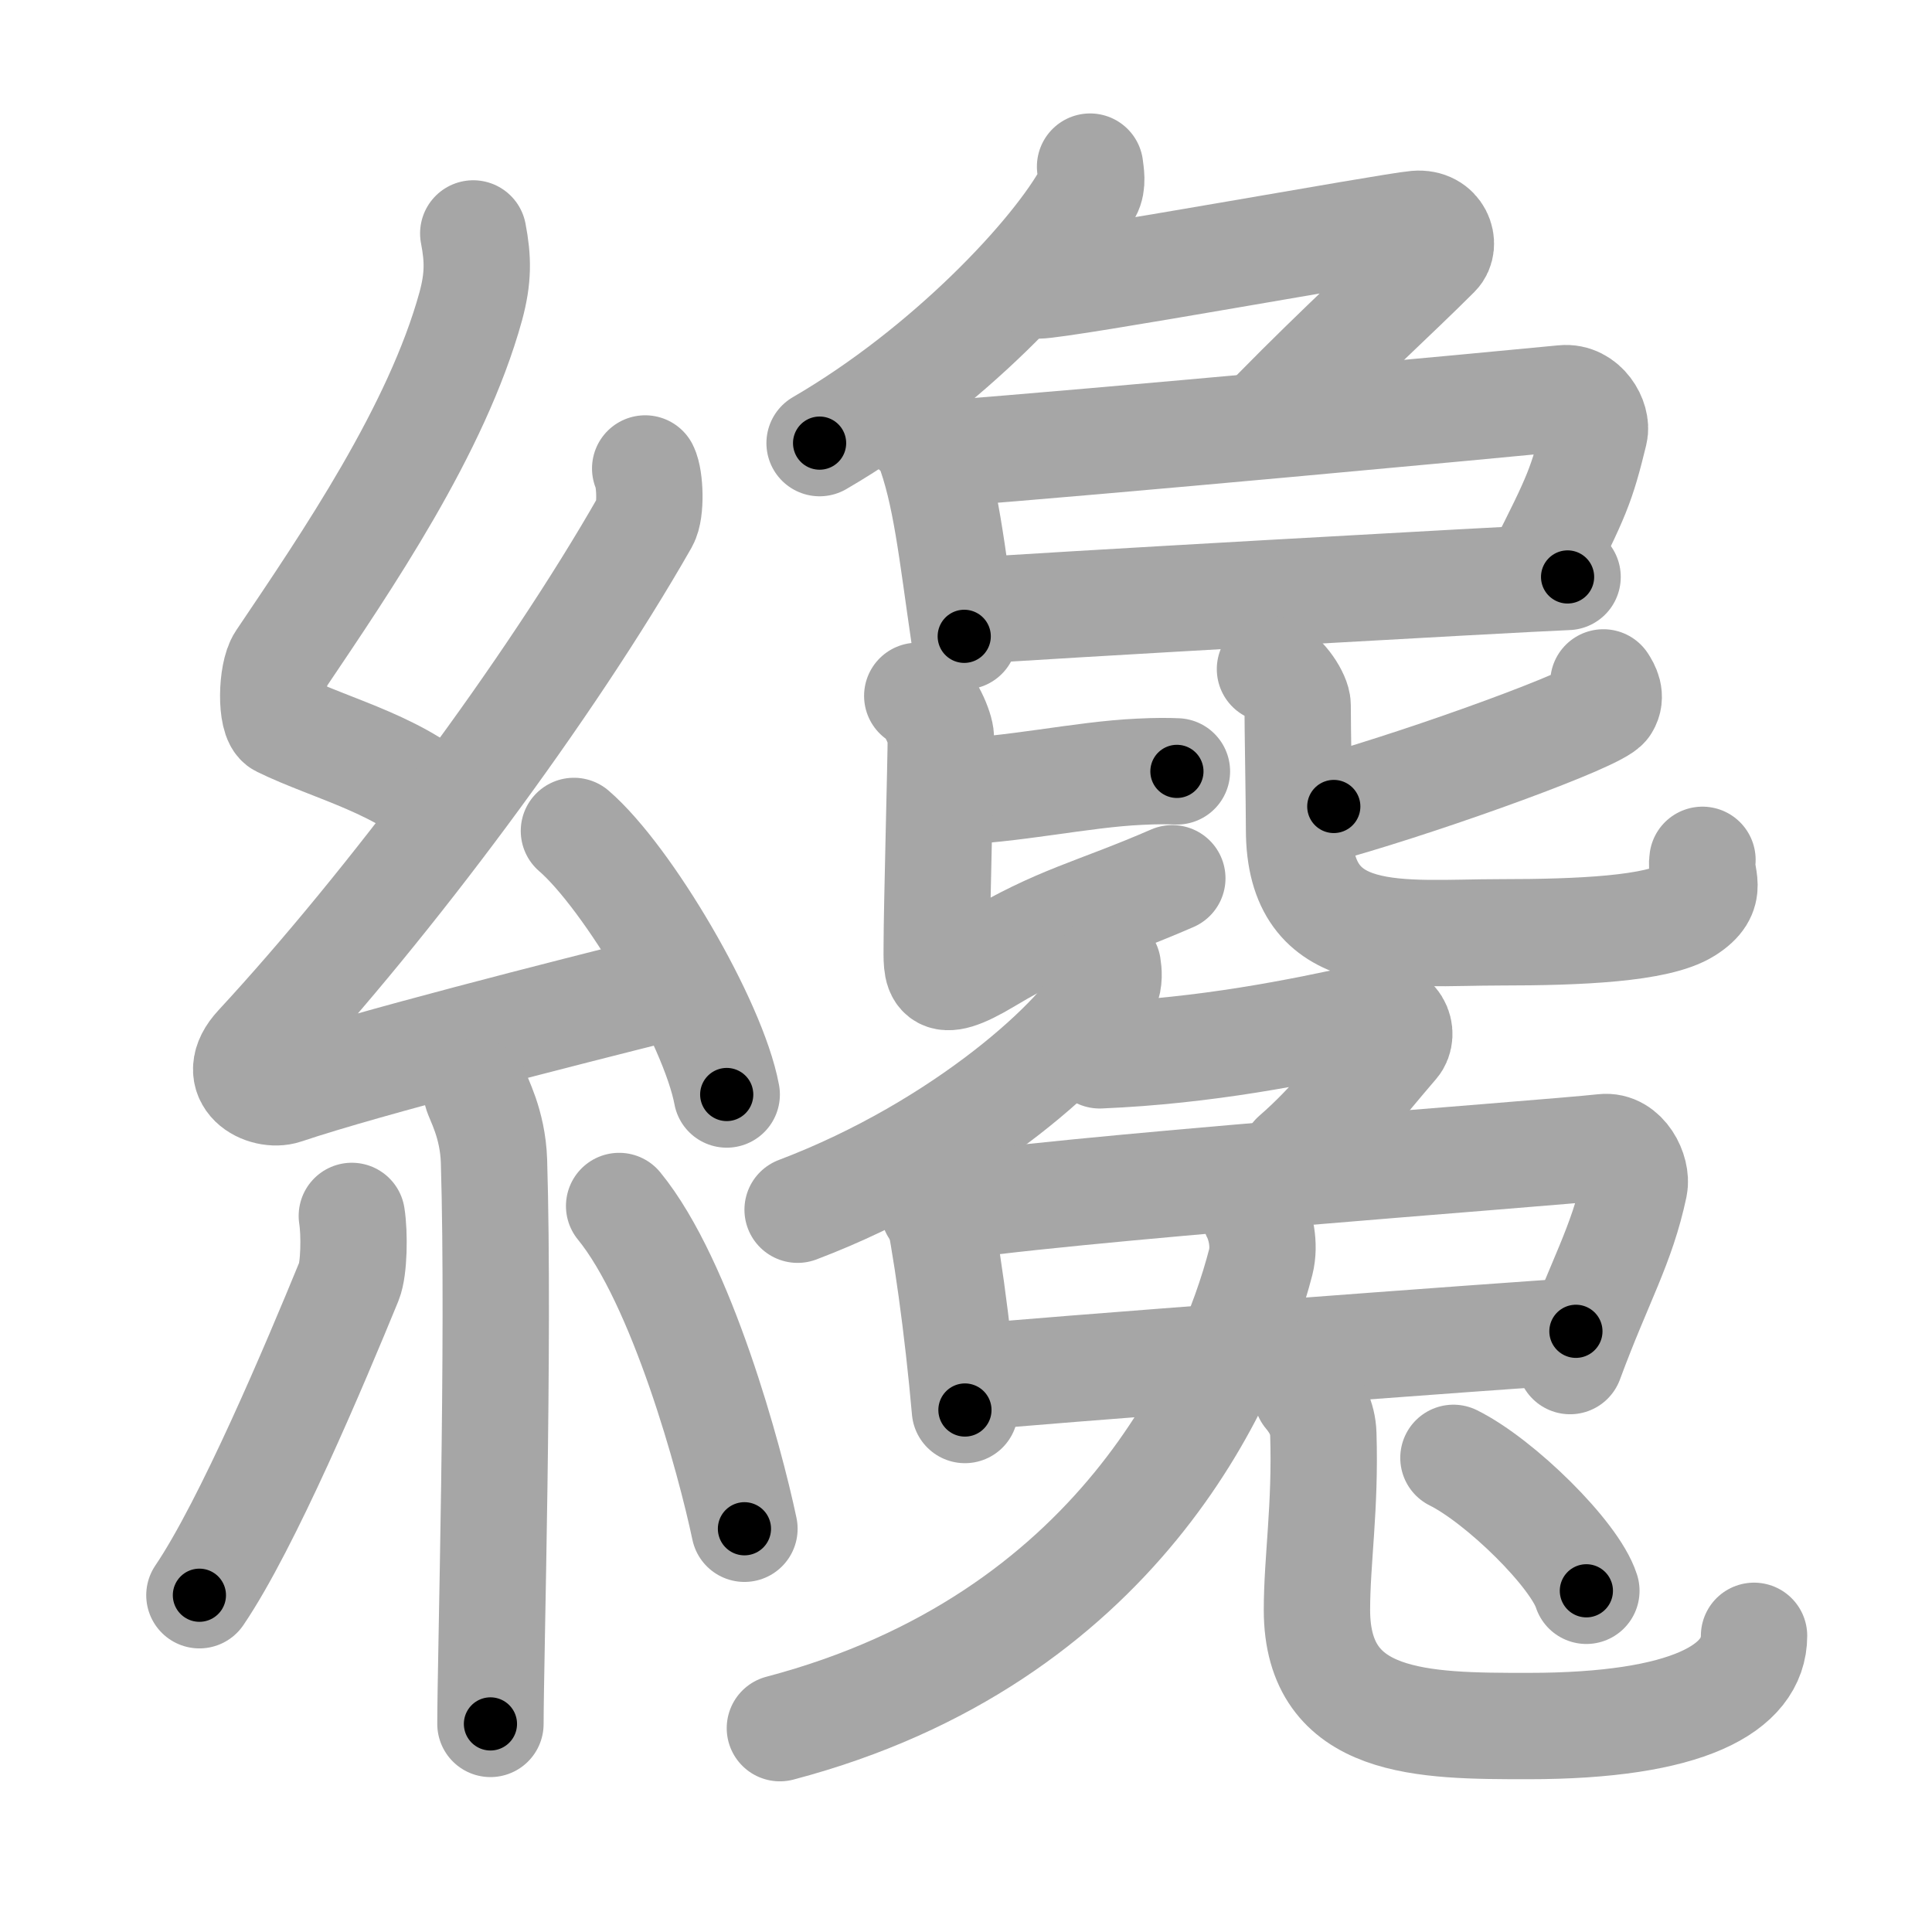 <svg xmlns="http://www.w3.org/2000/svg" viewBox="0 0 109 109" id="7e94"><g fill="none" stroke="#a6a6a6" stroke-width="6" stroke-linecap="round" stroke-linejoin="round"><g><g><path d="M26.7,13.17c0.28,1.45,0.29,2.52-0.14,4.11c-1.92,6.97-6.99,14.38-10.74,19.95c-0.52,0.77-0.56,3.35,0,3.62c2.97,1.45,7.02,2.35,9.56,5.01" /><path d="M36.4,26.43c0.28,0.56,0.35,2.39,0,3C31,38.9,21.97,50.99,14.53,59.03c-1.71,1.84,0.42,2.9,1.54,2.52c4.66-1.57,15.72-4.37,21.7-5.87" /><path d="M32.38,46.88c3.04,2.62,7.86,10.79,8.62,14.87" /><path d="M26.89,61.62c0.07,0.34,0.91,1.75,0.98,3.88c0.31,10.22-0.2,28.27-0.2,31.76" /><path d="M19.85,68.6c0.16,1,0.13,2.98-0.16,3.69c-1.92,4.68-5.72,13.7-8.44,17.71" /><path d="M34.93,68.04c3.53,4.31,6.25,14.31,7.07,18.21" /></g><g><g><g><path d="M61.5,9.4c0.04,0.36,0.17,0.96-0.09,1.43c-1.88,3.49-7.99,10-15.17,14.17" /><path d="M58.54,16.11c1.44,0,19.85-3.35,21.36-3.48c1.3-0.11,1.7,1.18,1.16,1.72c-2.28,2.29-5.49,5.19-9.09,8.86" /></g><g><path d="M51.61,24.27c0.3,0.27,0.6,0.5,0.73,0.84c1.03,2.69,1.35,5.95,2.06,10.79" /><path d="M53.42,25.58c7.83-0.58,31.47-2.78,34.78-3.11c1.21-0.12,1.94,1.22,1.76,1.94c-0.72,2.95-0.99,3.59-3.1,7.74" /><path d="M54.81,34.47c2.57-0.22,30.8-1.81,33.63-1.92" /></g><g><g><path d="M53.3,44.69c3.82-0.09,7.67-1,11-1.15c0.98-0.05,1.6-0.04,2.1-0.02" /><path d="M51.75,39.26c0.71,0.33,1.33,1.89,1.33,2.33c0,1.23-0.23,9.76-0.23,11.67c0,1.6-0.2,2.77,2.88,0.92c4.02-2.41,6.02-2.72,10.41-4.63" /></g><g><path d="M90.46,38.5c0.19,0.29,0.48,0.79,0.16,1.3c-0.45,0.73-9.72,4.09-15.37,5.7" /><path d="M71.65,37.75c0.84,0.37,1.56,1.57,1.56,2.03c0,1.23,0.08,5.57,0.08,7.01c0,6.74,5.74,5.81,11.39,5.81c4.39,0,8.83-0.19,10.48-1.23c1.65-1.04,0.73-1.83,0.89-2.86" /></g></g></g><g><g><g><g><path d="M62.5,54.5c0.05,0.31,0.1,0.81-0.1,1.25c-1.19,2.64-8.03,8.95-17.4,12.5" /><path d="M62.04,59.54c5.98-0.25,11.26-1.31,15.26-2.2c1.56-0.35,1.94,1.01,1.44,1.59c-2,2.32-3.56,4.41-5.72,6.28" /></g><path d="M52.34,66.64c0.17,0.25,0.34,0.47,0.42,0.79c0.59,2.53,1.28,7.57,1.68,12.12" /><path d="M52.68,68.24c6.36-1.12,34.5-3.15,37.78-3.52c1.2-0.14,1.92,1.39,1.75,2.2c-0.71,3.35-1.95,5.33-3.63,9.87" /><path d="M54.59,77.73c2.42-0.29,31.65-2.48,34.32-2.62" /></g><g><g><path d="M70.8,68.5c0.31,0.61,0.58,1.71,0.33,2.7C69.4,77.9,63.05,92.48,44,97.5" /></g><g><path d="M73.73,78.68c0.5,0.6,0.9,1.3,0.93,2.23c0.13,4.12-0.36,7.11-0.36,9.92c0,6.54,6.01,6.55,11.92,6.55c9.02,0,12.74-2.13,12.74-5.09" /></g></g></g><g><path d="M82,82.25c2.65,1.32,6.84,5.44,7.5,7.5" /></g></g></g></g></g><g fill="none" stroke="#000" stroke-width="3" stroke-linecap="round" stroke-linejoin="round"><path d="M26.7,13.17c0.28,1.45,0.29,2.52-0.14,4.11c-1.92,6.97-6.99,14.38-10.74,19.95c-0.52,0.77-0.56,3.35,0,3.62c2.97,1.45,7.02,2.35,9.56,5.01" stroke-dasharray="41.571" stroke-dashoffset="41.571"><animate attributeName="stroke-dashoffset" values="41.571;41.571;0" dur="0.416s" fill="freeze" begin="0s;7e94.click" /></path><path d="M36.4,26.43c0.28,0.56,0.35,2.39,0,3C31,38.9,21.97,50.99,14.53,59.03c-1.71,1.84,0.42,2.9,1.54,2.52c4.66-1.57,15.72-4.37,21.7-5.87" stroke-dasharray="66.753" stroke-dashoffset="66.753"><animate attributeName="stroke-dashoffset" values="66.753" fill="freeze" begin="7e94.click" /><animate attributeName="stroke-dashoffset" values="66.753;66.753;0" keyTimes="0;0.453;1" dur="0.918s" fill="freeze" begin="0s;7e94.click" /></path><path d="M32.38,46.88c3.04,2.62,7.86,10.79,8.62,14.87" stroke-dasharray="17.374" stroke-dashoffset="17.374"><animate attributeName="stroke-dashoffset" values="17.374" fill="freeze" begin="7e94.click" /><animate attributeName="stroke-dashoffset" values="17.374;17.374;0" keyTimes="0;0.841;1" dur="1.092s" fill="freeze" begin="0s;7e94.click" /></path><path d="M26.89,61.62c0.07,0.34,0.91,1.75,0.98,3.88c0.31,10.22-0.2,28.27-0.2,31.76" stroke-dasharray="35.792" stroke-dashoffset="35.792"><animate attributeName="stroke-dashoffset" values="35.792" fill="freeze" begin="7e94.click" /><animate attributeName="stroke-dashoffset" values="35.792;35.792;0" keyTimes="0;0.753;1" dur="1.45s" fill="freeze" begin="0s;7e94.click" /></path><path d="M19.85,68.6c0.16,1,0.13,2.98-0.16,3.69c-1.92,4.68-5.72,13.7-8.44,17.71" stroke-dasharray="23.363" stroke-dashoffset="23.363"><animate attributeName="stroke-dashoffset" values="23.363" fill="freeze" begin="7e94.click" /><animate attributeName="stroke-dashoffset" values="23.363;23.363;0" keyTimes="0;0.861;1" dur="1.684s" fill="freeze" begin="0s;7e94.click" /></path><path d="M34.93,68.04c3.53,4.31,6.25,14.31,7.07,18.21" stroke-dasharray="19.669" stroke-dashoffset="19.669"><animate attributeName="stroke-dashoffset" values="19.669" fill="freeze" begin="7e94.click" /><animate attributeName="stroke-dashoffset" values="19.669;19.669;0" keyTimes="0;0.895;1" dur="1.881s" fill="freeze" begin="0s;7e94.click" /></path><path d="M61.5,9.4c0.04,0.36,0.17,0.96-0.09,1.43c-1.88,3.49-7.99,10-15.17,14.17" stroke-dasharray="22.411" stroke-dashoffset="22.411"><animate attributeName="stroke-dashoffset" values="22.411" fill="freeze" begin="7e94.click" /><animate attributeName="stroke-dashoffset" values="22.411;22.411;0" keyTimes="0;0.894;1" dur="2.105s" fill="freeze" begin="0s;7e94.click" /></path><path d="M58.54,16.11c1.44,0,19.85-3.35,21.36-3.48c1.3-0.11,1.7,1.18,1.16,1.72c-2.28,2.29-5.49,5.19-9.09,8.86" stroke-dasharray="37.025" stroke-dashoffset="37.025"><animate attributeName="stroke-dashoffset" values="37.025" fill="freeze" begin="7e94.click" /><animate attributeName="stroke-dashoffset" values="37.025;37.025;0" keyTimes="0;0.851;1" dur="2.475s" fill="freeze" begin="0s;7e94.click" /></path><path d="M51.61,24.27c0.3,0.27,0.6,0.5,0.73,0.84c1.03,2.69,1.35,5.95,2.06,10.79" stroke-dasharray="12.132" stroke-dashoffset="12.132"><animate attributeName="stroke-dashoffset" values="12.132" fill="freeze" begin="7e94.click" /><animate attributeName="stroke-dashoffset" values="12.132;12.132;0" keyTimes="0;0.911;1" dur="2.718s" fill="freeze" begin="0s;7e94.click" /></path><path d="M53.42,25.58c7.83-0.58,31.47-2.78,34.78-3.11c1.21-0.12,1.94,1.22,1.76,1.94c-0.72,2.95-0.99,3.59-3.1,7.74" stroke-dasharray="46.281" stroke-dashoffset="46.281"><animate attributeName="stroke-dashoffset" values="46.281" fill="freeze" begin="7e94.click" /><animate attributeName="stroke-dashoffset" values="46.281;46.281;0" keyTimes="0;0.854;1" dur="3.181s" fill="freeze" begin="0s;7e94.click" /></path><path d="M54.81,34.47c2.57-0.22,30.8-1.81,33.63-1.92" stroke-dasharray="33.686" stroke-dashoffset="33.686"><animate attributeName="stroke-dashoffset" values="33.686" fill="freeze" begin="7e94.click" /><animate attributeName="stroke-dashoffset" values="33.686;33.686;0" keyTimes="0;0.904;1" dur="3.518s" fill="freeze" begin="0s;7e94.click" /></path><path d="M53.3,44.69c3.82-0.09,7.67-1,11-1.15c0.98-0.05,1.6-0.04,2.1-0.02" stroke-dasharray="13.167" stroke-dashoffset="13.167"><animate attributeName="stroke-dashoffset" values="13.167" fill="freeze" begin="7e94.click" /><animate attributeName="stroke-dashoffset" values="13.167;13.167;0" keyTimes="0;0.93;1" dur="3.781s" fill="freeze" begin="0s;7e94.click" /></path><path d="M51.75,39.26c0.71,0.33,1.33,1.89,1.33,2.33c0,1.23-0.23,9.76-0.23,11.67c0,1.6-0.2,2.77,2.88,0.92c4.02-2.41,6.02-2.72,10.41-4.63" stroke-dasharray="30.502" stroke-dashoffset="30.502"><animate attributeName="stroke-dashoffset" values="30.502" fill="freeze" begin="7e94.click" /><animate attributeName="stroke-dashoffset" values="30.502;30.502;0" keyTimes="0;0.925;1" dur="4.086s" fill="freeze" begin="0s;7e94.click" /></path><path d="M90.46,38.5c0.19,0.29,0.48,0.79,0.16,1.3c-0.45,0.73-9.72,4.09-15.37,5.7" stroke-dasharray="17.83" stroke-dashoffset="17.83"><animate attributeName="stroke-dashoffset" values="17.83" fill="freeze" begin="7e94.click" /><animate attributeName="stroke-dashoffset" values="17.83;17.83;0" keyTimes="0;0.958;1" dur="4.264s" fill="freeze" begin="0s;7e94.click" /></path><path d="M71.65,37.75c0.84,0.37,1.56,1.57,1.56,2.03c0,1.23,0.08,5.57,0.08,7.01c0,6.74,5.74,5.81,11.39,5.81c4.39,0,8.83-0.19,10.48-1.23c1.65-1.04,0.73-1.83,0.89-2.86" stroke-dasharray="38.51" stroke-dashoffset="38.51"><animate attributeName="stroke-dashoffset" values="38.51" fill="freeze" begin="7e94.click" /><animate attributeName="stroke-dashoffset" values="38.51;38.51;0" keyTimes="0;0.917;1" dur="4.649s" fill="freeze" begin="0s;7e94.click" /></path><path d="M62.5,54.5c0.05,0.31,0.1,0.81-0.1,1.25c-1.19,2.64-8.03,8.95-17.4,12.5" stroke-dasharray="23.03" stroke-dashoffset="23.03"><animate attributeName="stroke-dashoffset" values="23.03" fill="freeze" begin="7e94.click" /><animate attributeName="stroke-dashoffset" values="23.03;23.03;0" keyTimes="0;0.953;1" dur="4.879s" fill="freeze" begin="0s;7e94.click" /></path><path d="M62.04,59.54c5.98-0.25,11.26-1.31,15.26-2.2c1.56-0.35,1.94,1.01,1.44,1.59c-2,2.32-3.56,4.41-5.72,6.28" stroke-dasharray="26.832" stroke-dashoffset="26.832"><animate attributeName="stroke-dashoffset" values="26.832" fill="freeze" begin="7e94.click" /><animate attributeName="stroke-dashoffset" values="26.832;26.832;0" keyTimes="0;0.948;1" dur="5.147s" fill="freeze" begin="0s;7e94.click" /></path><path d="M52.34,66.64c0.17,0.25,0.34,0.47,0.42,0.79c0.59,2.53,1.28,7.57,1.68,12.12" stroke-dasharray="13.145" stroke-dashoffset="13.145"><animate attributeName="stroke-dashoffset" values="13.145" fill="freeze" begin="7e94.click" /><animate attributeName="stroke-dashoffset" values="13.145;13.145;0" keyTimes="0;0.951;1" dur="5.41s" fill="freeze" begin="0s;7e94.click" /></path><path d="M52.68,68.24c6.36-1.12,34.5-3.15,37.78-3.52c1.2-0.14,1.92,1.39,1.75,2.2c-0.71,3.35-1.95,5.33-3.63,9.87" stroke-dasharray="51.679" stroke-dashoffset="51.679"><animate attributeName="stroke-dashoffset" values="51.679" fill="freeze" begin="7e94.click" /><animate attributeName="stroke-dashoffset" values="51.679;51.679;0" keyTimes="0;0.913;1" dur="5.927s" fill="freeze" begin="0s;7e94.click" /></path><path d="M54.59,77.73c2.42-0.29,31.65-2.48,34.32-2.62" stroke-dasharray="34.421" stroke-dashoffset="34.421"><animate attributeName="stroke-dashoffset" values="34.421" fill="freeze" begin="7e94.click" /><animate attributeName="stroke-dashoffset" values="34.421;34.421;0" keyTimes="0;0.945;1" dur="6.271s" fill="freeze" begin="0s;7e94.click" /></path><path d="M70.8,68.5c0.31,0.61,0.58,1.71,0.33,2.7C69.4,77.9,63.05,92.48,44,97.5" stroke-dasharray="42.427" stroke-dashoffset="42.427"><animate attributeName="stroke-dashoffset" values="42.427" fill="freeze" begin="7e94.click" /><animate attributeName="stroke-dashoffset" values="42.427;42.427;0" keyTimes="0;0.937;1" dur="6.695s" fill="freeze" begin="0s;7e94.click" /></path><path d="M73.73,78.68c0.5,0.6,0.9,1.3,0.93,2.23c0.13,4.12-0.36,7.11-0.36,9.92c0,6.54,6.01,6.55,11.92,6.55c9.02,0,12.74-2.13,12.74-5.09" stroke-dasharray="42.967" stroke-dashoffset="42.967"><animate attributeName="stroke-dashoffset" values="42.967" fill="freeze" begin="7e94.click" /><animate attributeName="stroke-dashoffset" values="42.967;42.967;0" keyTimes="0;0.94;1" dur="7.125s" fill="freeze" begin="0s;7e94.click" /></path><path d="M82,82.25c2.65,1.32,6.84,5.44,7.5,7.5" stroke-dasharray="10.763" stroke-dashoffset="10.763"><animate attributeName="stroke-dashoffset" values="10.763" fill="freeze" begin="7e94.click" /><animate attributeName="stroke-dashoffset" values="10.763;10.763;0" keyTimes="0;0.971;1" dur="7.34s" fill="freeze" begin="0s;7e94.click" /></path></g></svg>
